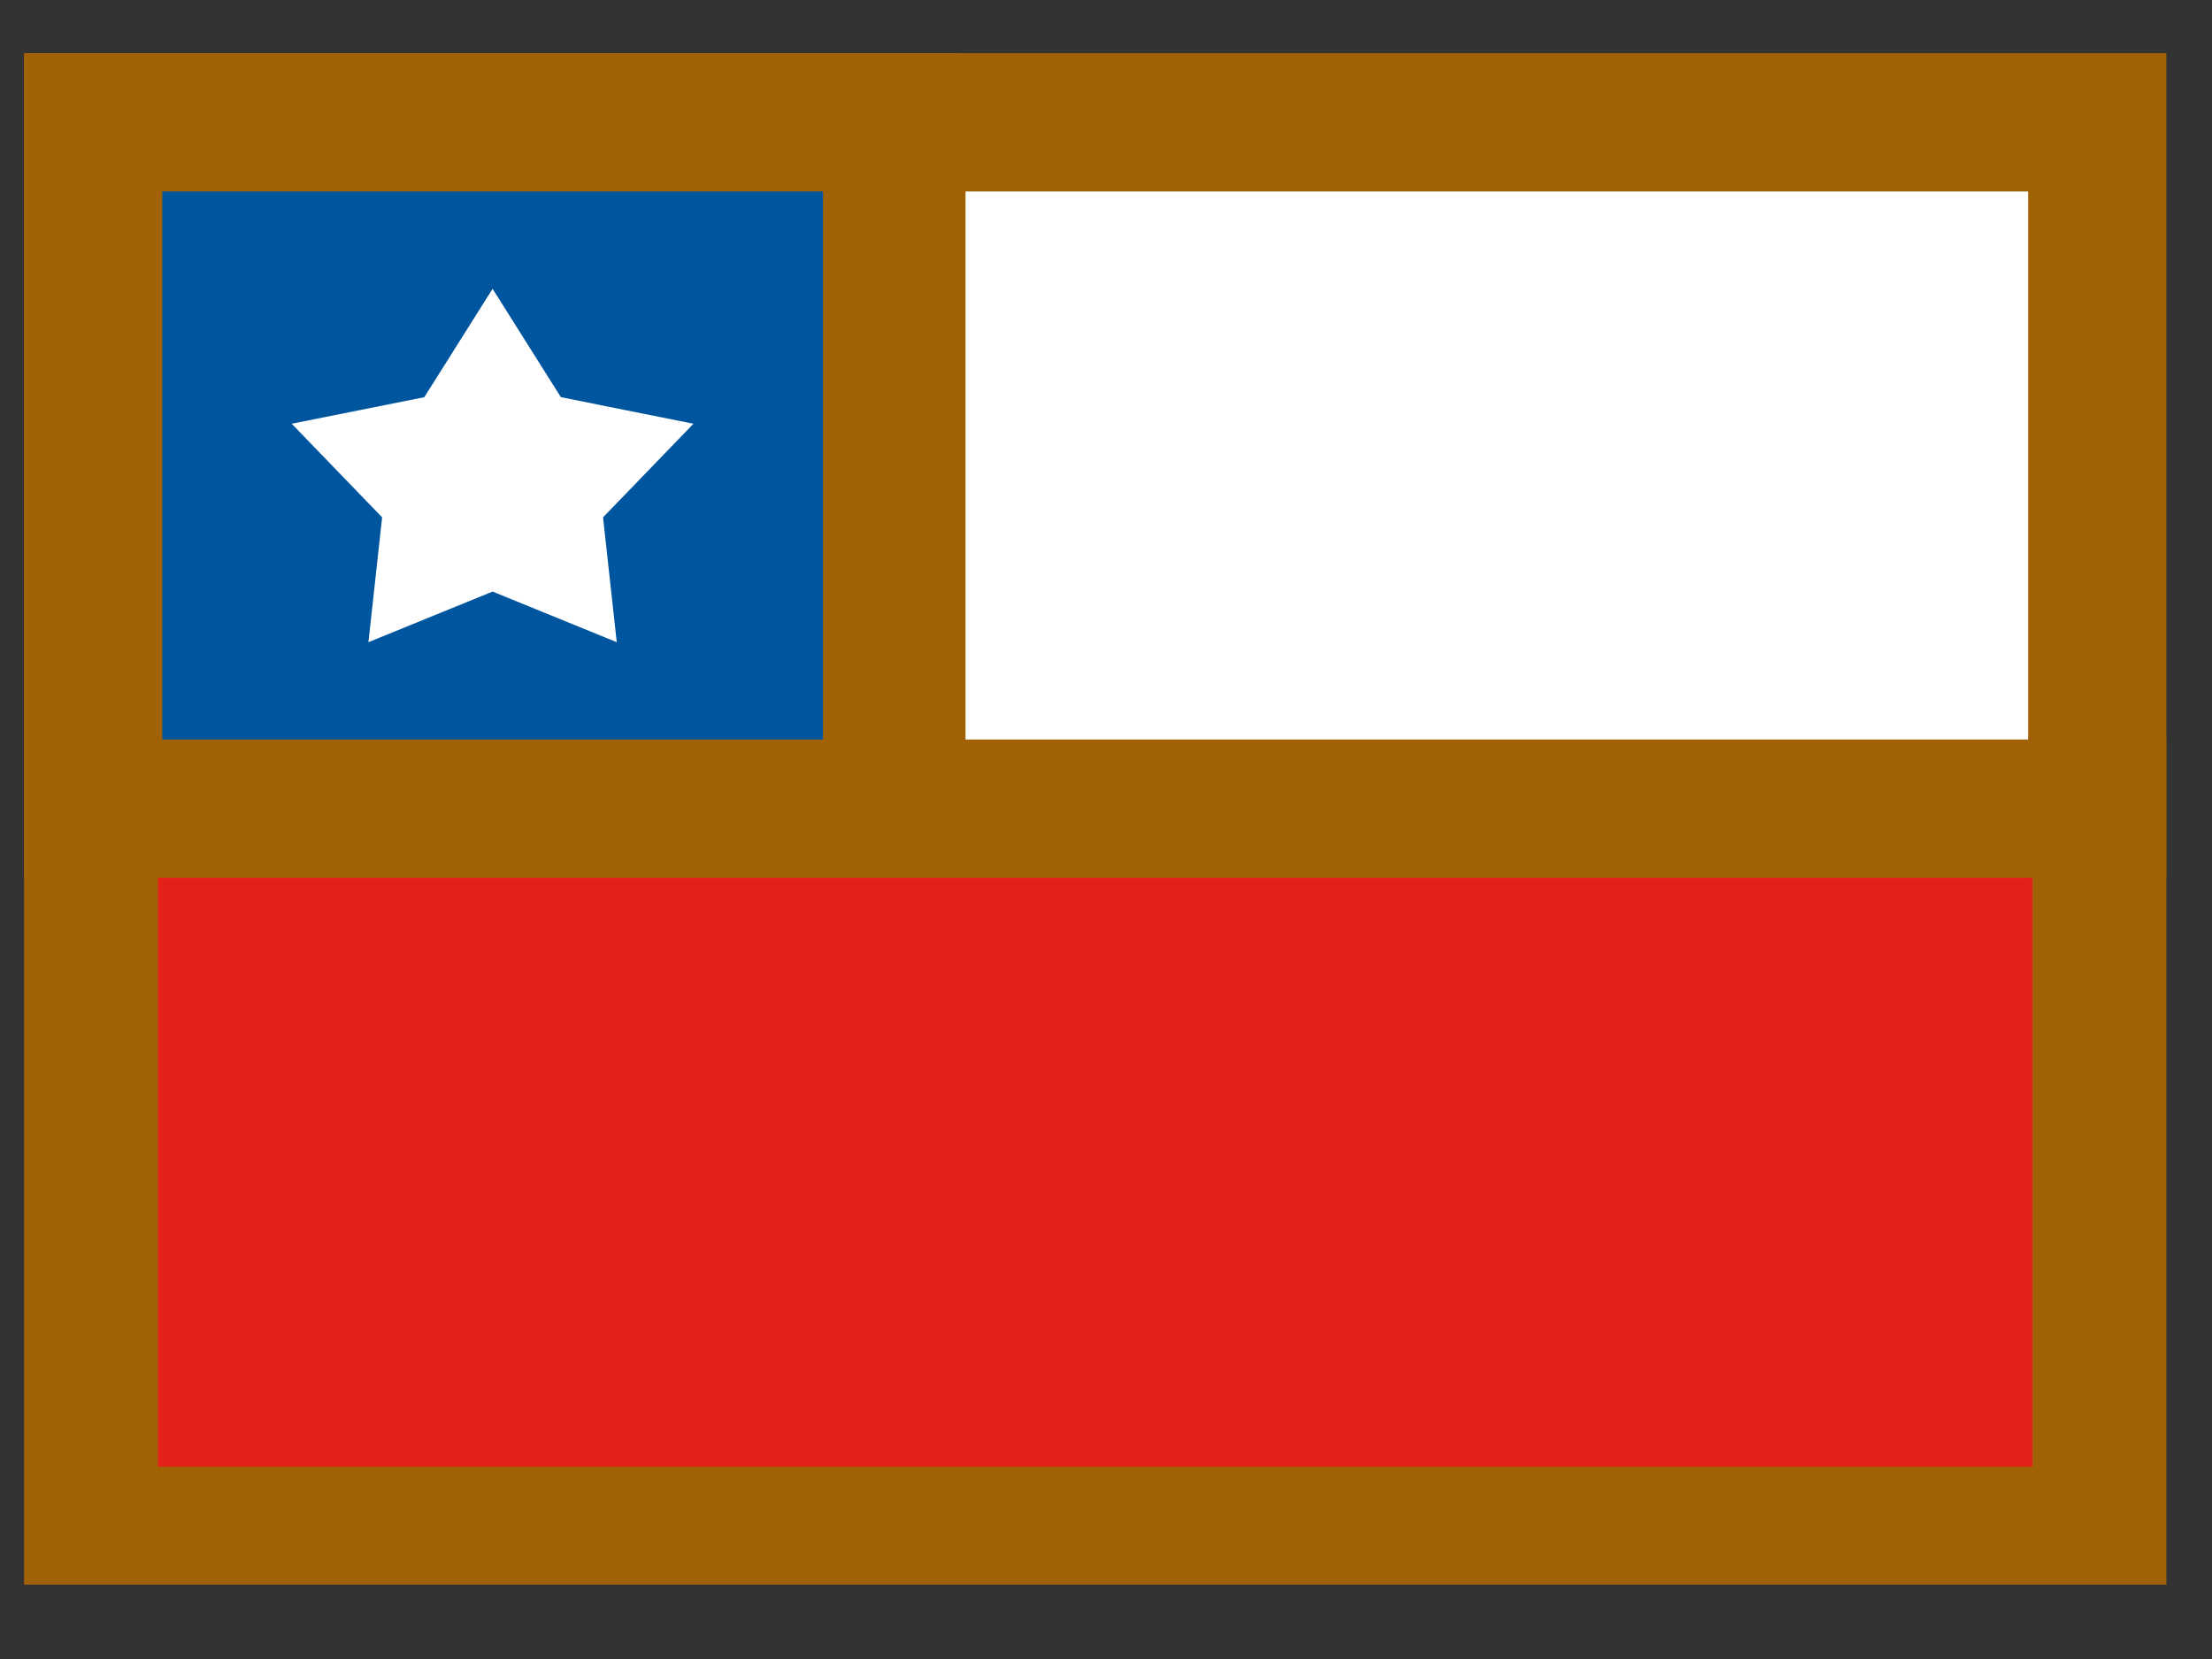 <svg width="16" height="12" viewBox="0 0 16 12" fill="none" xmlns="http://www.w3.org/2000/svg">
<rect x="0" y="0" width="16" height="12" fill="#333333" stroke="none"/>
<rect x="0.674" y="0.885" width="14.496" height="10.077" fill="white" stroke="#A06205"/>
<line x1="0.174" y1="5.849" x2="15.669" y2="5.849" stroke="#A06205"/>
<line x1="6.484" y1="1.237" x2="6.484" y2="5.497" stroke="#A06205"/>
<path d="M0.674 0.885H6.453V5.849H0.674V0.885Z" fill="#00559F" stroke="#A06205"/>
<path d="M3.563 2.089L4.057 2.873L5.016 3.065L4.362 3.742L4.461 4.645L3.563 4.279L2.665 4.645L2.764 3.742L2.11 3.065L3.069 2.873L3.563 2.089Z" fill="white"/>
<rect x="1.143" y="6.349" width="13.559" height="4.26" fill="#E32119"/>
</svg>

